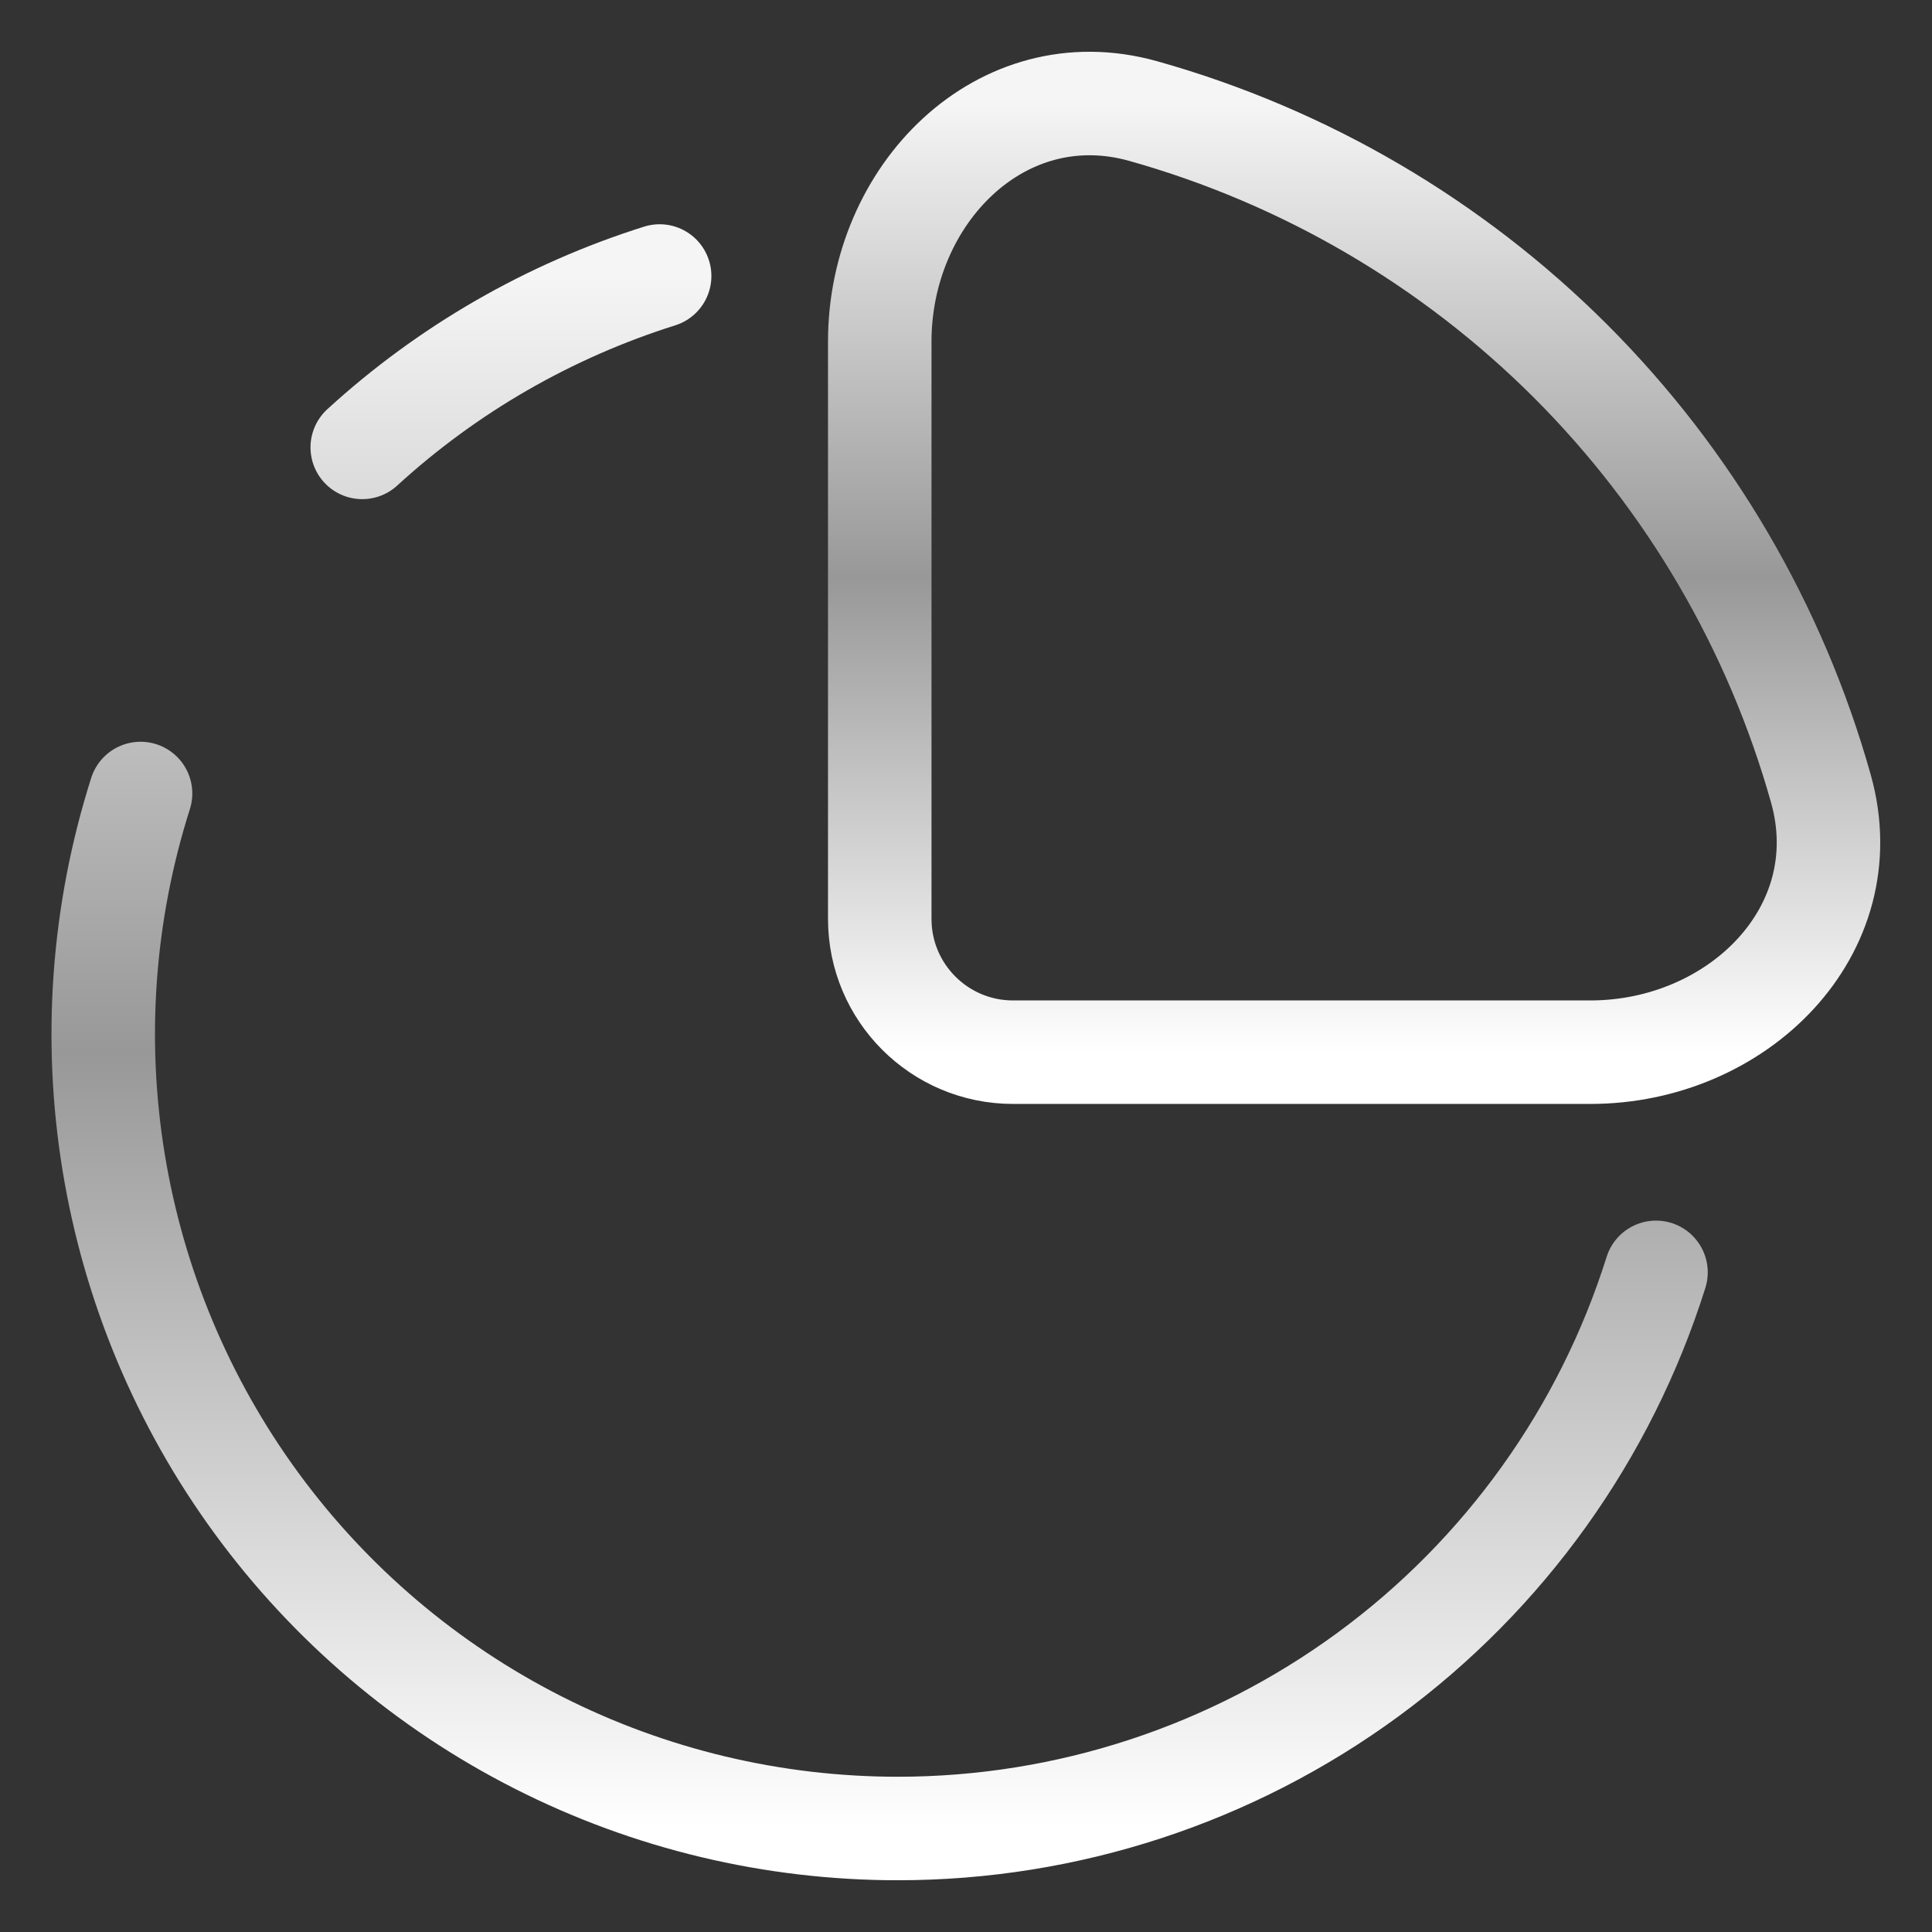 <svg width="28" height="28" viewBox="0 0 28 28" fill="none" xmlns="http://www.w3.org/2000/svg">
<rect x="0" y="0" width="28" height="28" fill="#333333" stroke="none"/>
<path d="M24 18.44C23.264 20.778 21.802 22.82 19.826 24.269C17.849 25.718 15.463 26.5 13.012 26.5C11.201 26.5 9.416 26.074 7.801 25.255C6.186 24.436 4.787 23.247 3.717 21.785C2.648 20.324 1.939 18.631 1.647 16.844C1.355 15.057 1.488 13.226 2.037 11.5M9.56 4C7.959 4.504 6.488 5.351 5.25 6.484" stroke="url(#paint0_linear_723_972)" stroke-width="1.5" stroke-linecap="round"/>
<path d="M26.391 11.434C25.733 9.091 24.484 6.957 22.764 5.236C21.043 3.516 18.909 2.267 16.566 1.609C14.511 1.035 12.75 2.817 12.75 4.95V13.318C12.75 14.384 13.615 15.249 14.681 15.249H23.049C25.183 15.249 26.965 13.488 26.391 11.434Z" stroke="url(#paint1_linear_723_972)" stroke-width="1.5"/>
<defs>
<linearGradient id="paint0_linear_723_972" x1="12.748" y1="4" x2="12.748" y2="26.5" gradientUnits="userSpaceOnUse">
<stop stop-color="#F5F5F5"/>
<stop offset="0.5" stop-color="#989898"/>
<stop offset="1" stop-color="white"/>
</linearGradient>
<linearGradient id="paint1_linear_723_972" x1="19.625" y1="1.5" x2="19.625" y2="15.249" gradientUnits="userSpaceOnUse">
<stop stop-color="#F5F5F5"/>
<stop offset="0.5" stop-color="#989898"/>
<stop offset="1" stop-color="white"/>
</linearGradient>
</defs>
</svg>

